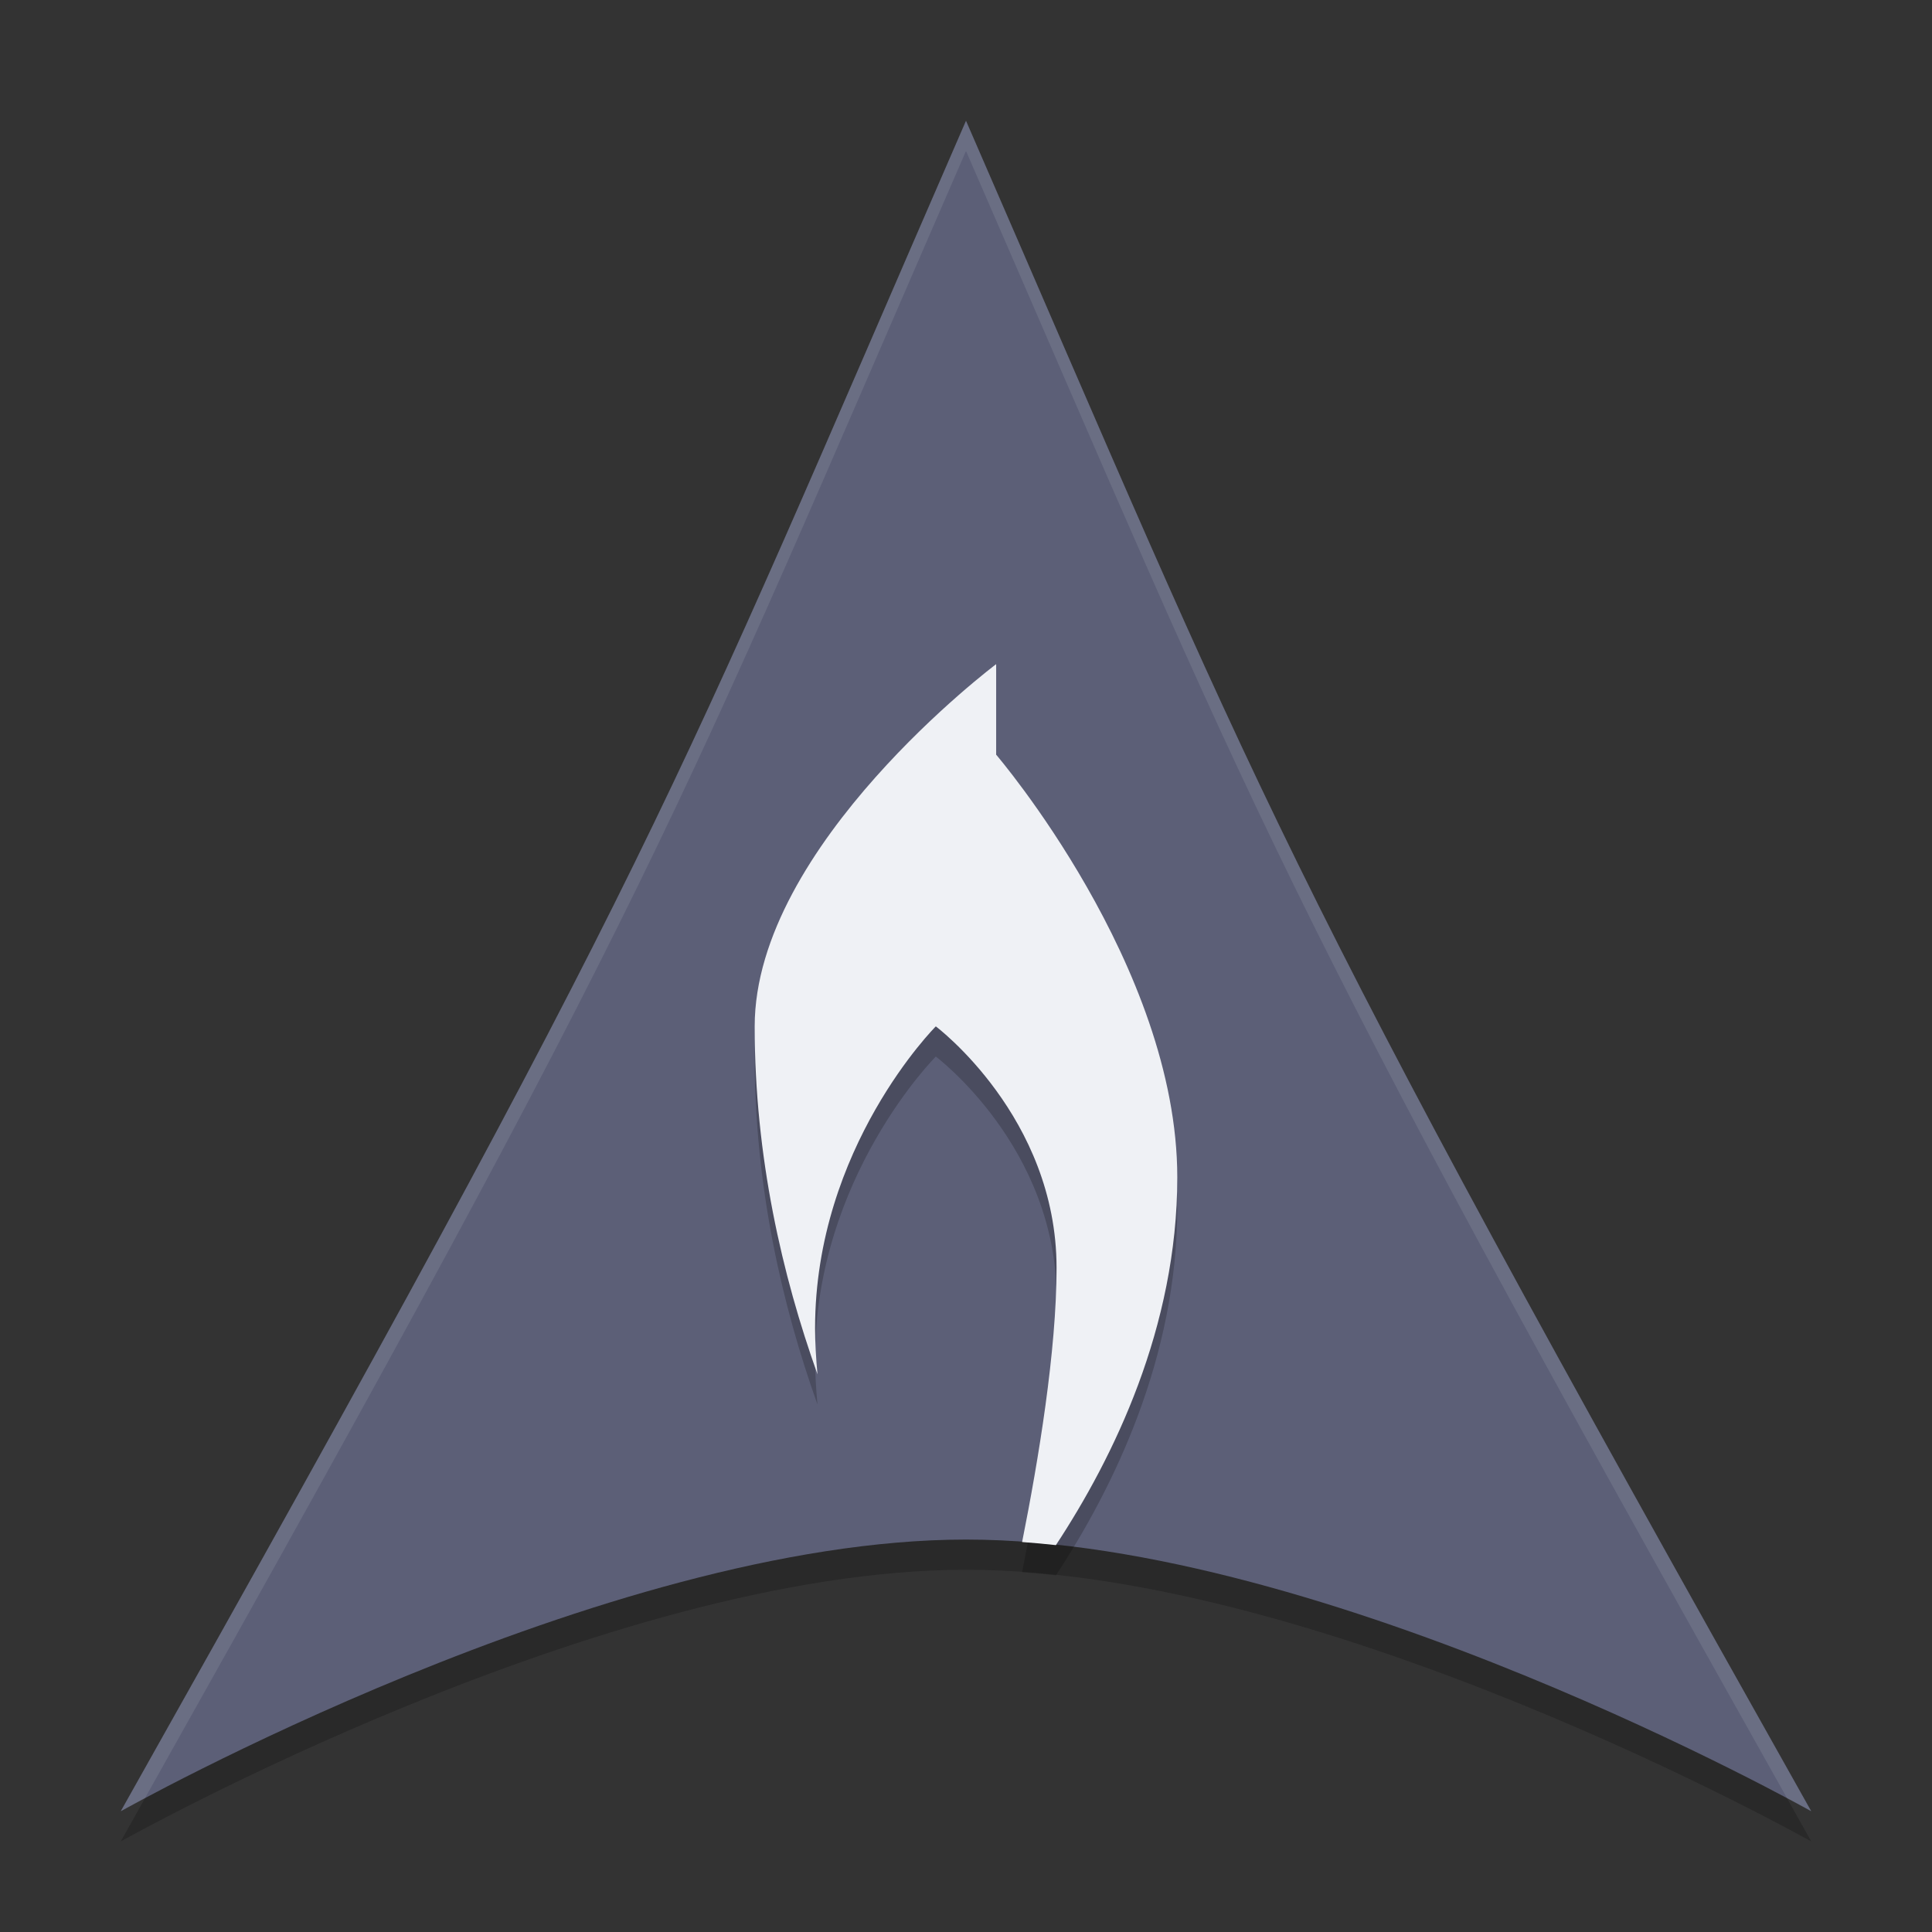 <svg xmlns="http://www.w3.org/2000/svg" height="64" width="64" version="1.1">
 <rect width="100%" height="100%" fill="#333333" stroke="none"/>
 <path style="opacity:.2" d="m32 5c-10 23-10 24-28 56 0 0 16-9 28-9s28 9 28 9c-18-32-18-33-28-56z"/>
 <path style="fill:#5c5f77" d="m32 4c-10 23-10 24-28 56 0 0 16-9 28-9s28 9 28 9c-18-32-18-33-28-56z"/>
 <path style="opacity:.1;fill:#eff1f5" d="m32 4c-10 23-10 24-28 56 0 0 0.3-0.166 0.803-0.434 17.109-30.45 17.365-31.953 27.197-54.566 9.832 22.613 10.088 24.116 27.197 54.566 0.503 0.268 0.803 0.434 0.803 0.434-18-32-18-33-28-56z"/>
 <path style="opacity:.2" d="m33 23s-8 6-8 12c0 4.33 0.915 8.259 2.08 11.525-0.049-0.537-0.08-1.055-0.08-1.525 0-6 4-10 4-10s4 3 4 8c0 2.748-0.599 6.364-1.141 9.082 0.371 0.026 0.744 0.061 1.119 0.102 1.905-2.895 4.021-7.214 4.021-12.184 0-7-6-14-6-14z"/>
 <path style="fill:#eff1f5" d="m33 22s-8 6-8 12c0 4.33 0.915 8.259 2.08 11.525-0.049-0.537-0.08-1.055-0.08-1.525 0-6 4-10 4-10s4 3 4 8c0 2.748-0.599 6.364-1.141 9.082 0.371 0.026 0.744 0.061 1.119 0.102 1.905-2.895 4.021-7.214 4.021-12.184 0-7-6-14-6-14v-3z"/>
</svg>
